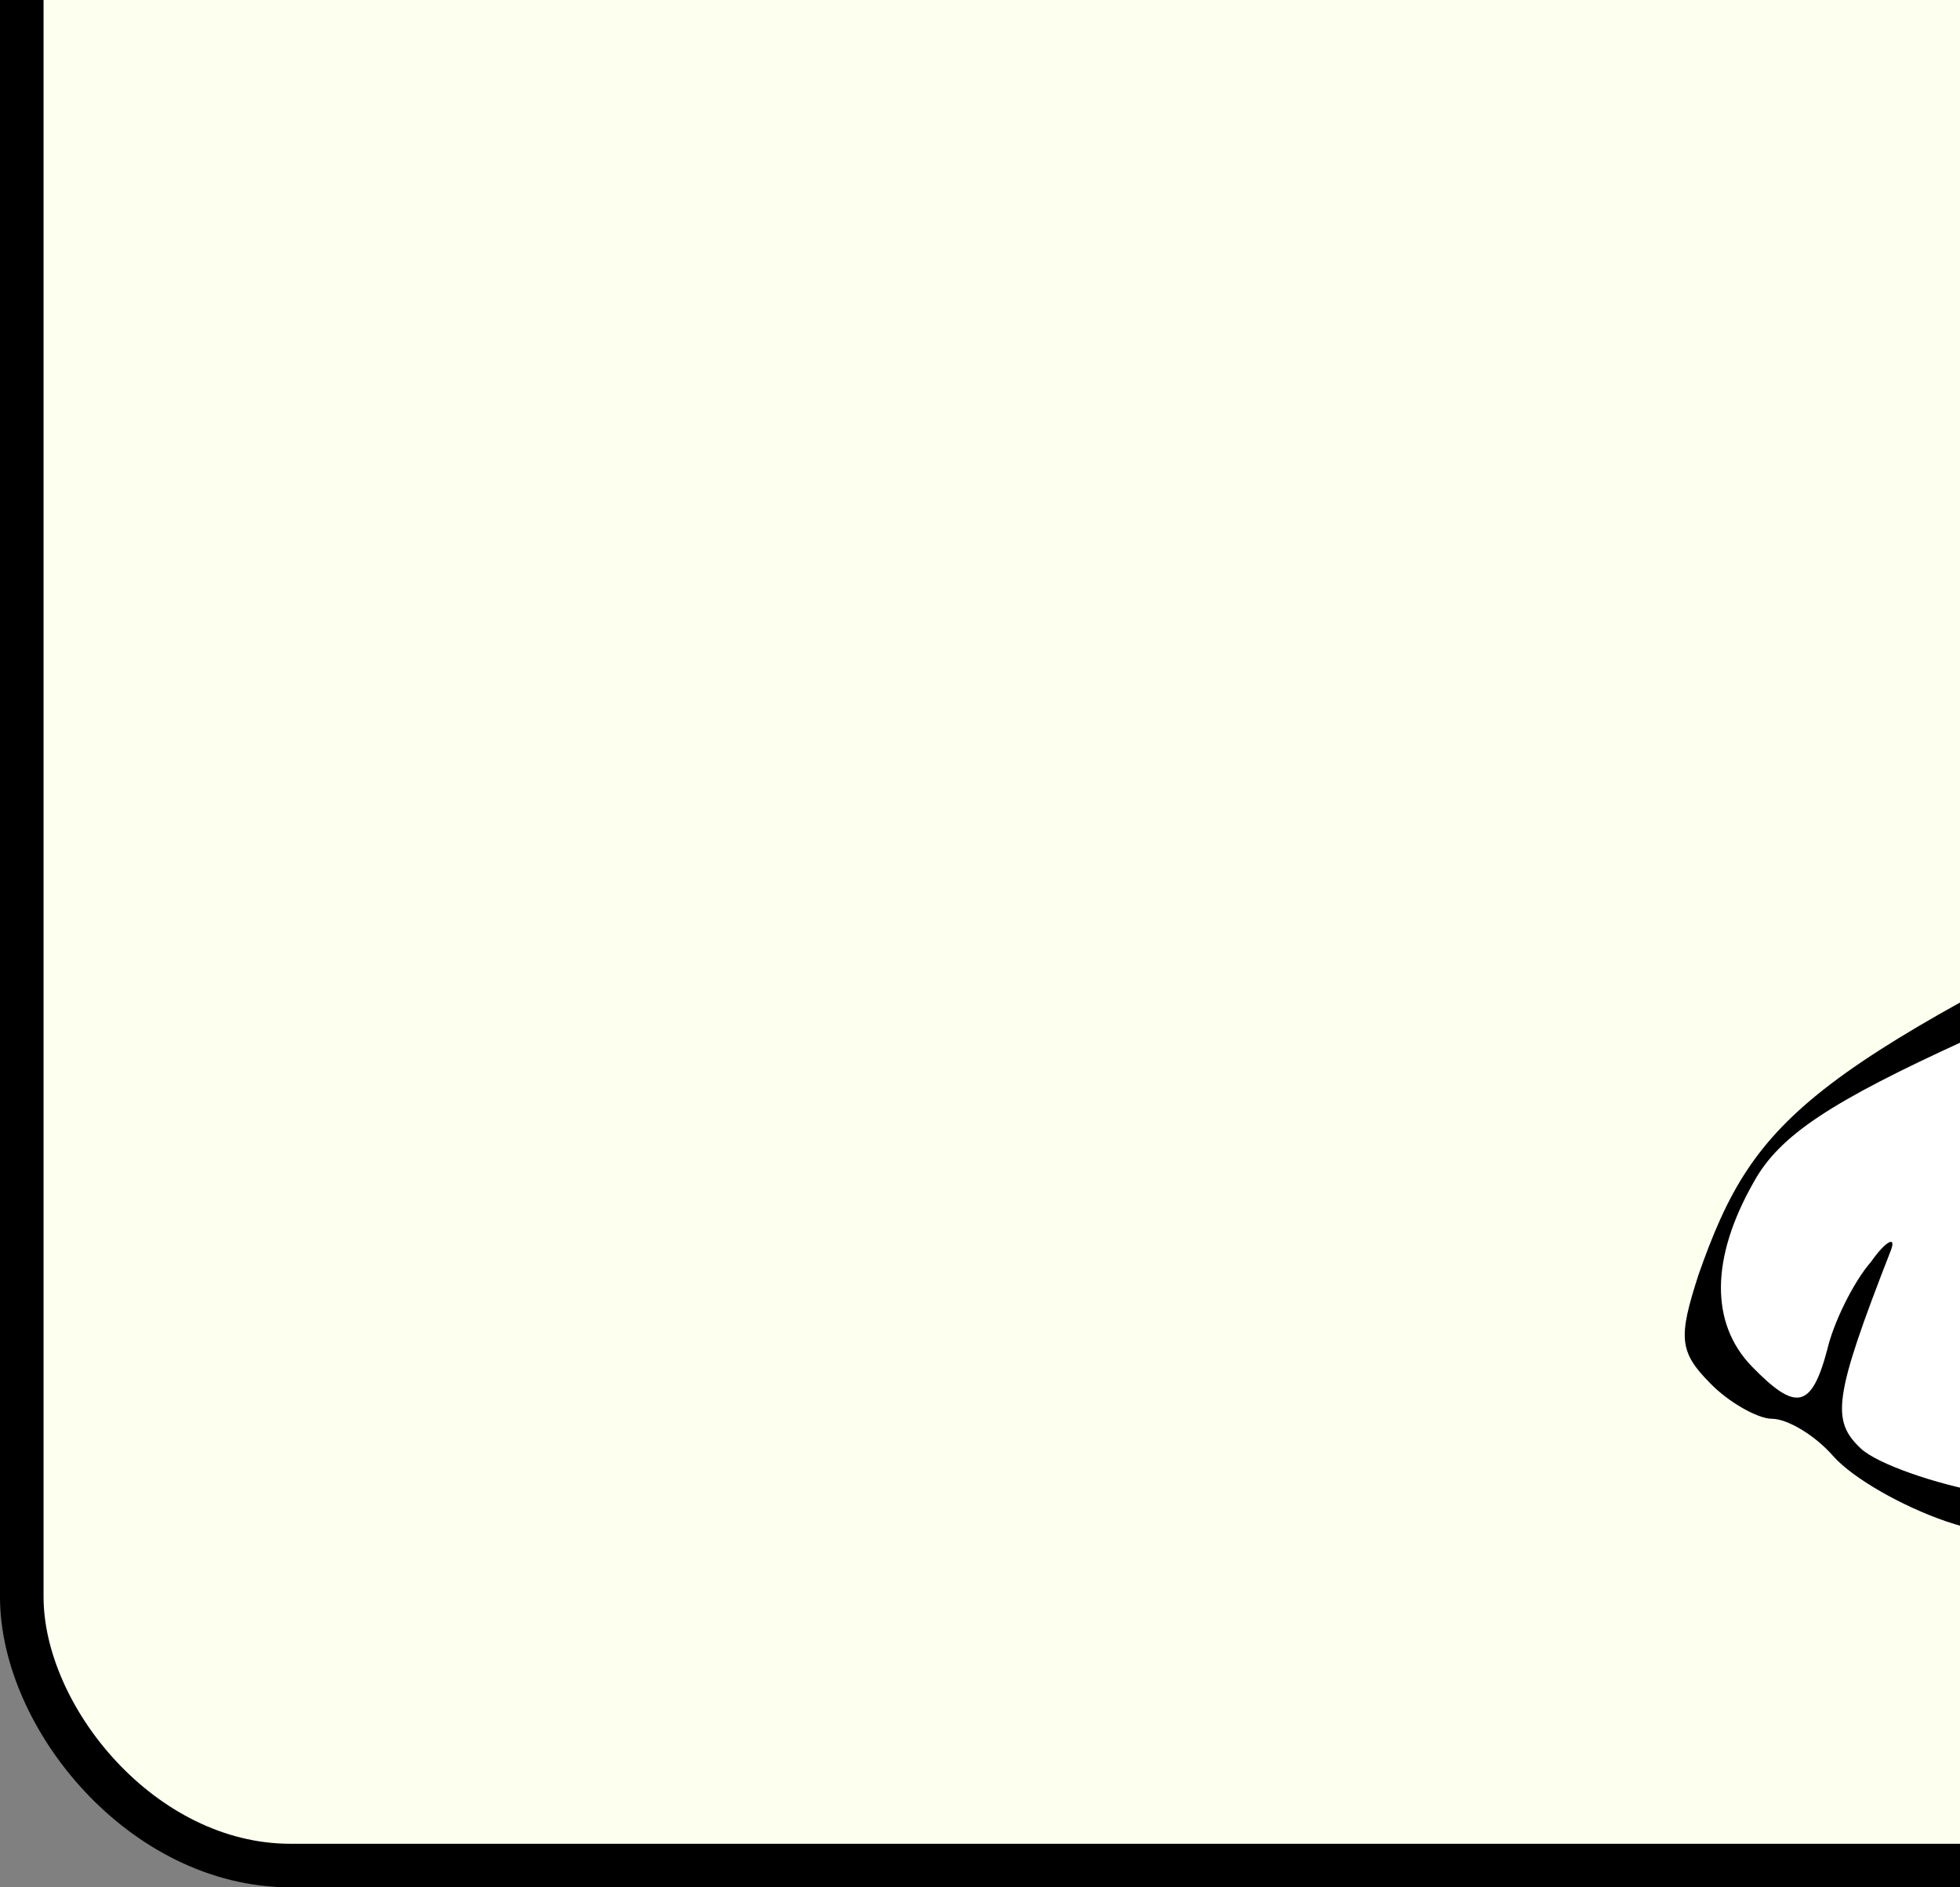 <svg width="135" height="130" viewBox="0 0 135 130" fill="none" xmlns="http://www.w3.org/2000/svg">
<rect x="0" y="0" width="135" height="130" fill="#808080" stroke="none"/>
<g clip-path="url(#clip0_639_10792)">
<rect x="1.5" y="-258.5" width="402" height="387" rx="18.5" fill="#FDFFEF" stroke="black" stroke-width="3"/>
<path d="M134.048 104.794C131.044 103.766 127.631 101.838 126.265 100.296C125.037 98.882 123.125 97.725 122.033 97.725C121.077 97.725 119.029 96.569 117.8 95.284C115.615 93.099 115.615 92.071 116.981 87.829C120.94 76.519 124.627 73.692 155.212 58.784C164.906 54.157 165.588 53.386 170.504 44.646C179.515 28.453 182.792 21.77 182.246 21.127C181.837 20.87 179.652 21.255 177.331 22.027C172.552 23.569 166.408 21.255 162.994 16.757C161.356 14.572 160.673 14.444 156.987 15.729C151.525 17.657 144.835 15.215 141.421 9.817C138.417 5.062 138.281 2.491 140.875 -4.449C142.104 -7.79 142.377 -9.718 141.421 -10.104C136.642 -11.646 133.092 -16.401 132.956 -21.542C132.819 -24.498 132.273 -26.94 131.727 -26.94C130.635 -26.94 130.088 -22.056 130.635 -17.558C130.908 -14.088 126.675 -10.232 122.442 -10.232C118.483 -10.232 112.202 -15.116 110.837 -19.357C110.29 -21.028 108.652 -21.799 106.058 -21.799C101.142 -21.799 96.5 -27.069 96.5 -32.595C96.5 -37.35 100.869 -45.833 105.102 -49.303C106.74 -50.588 108.242 -53.158 108.379 -54.829C108.515 -56.628 109.608 -59.07 110.7 -60.227C113.704 -63.44 113.431 -64.211 108.652 -65.753C95.681 -69.995 101.142 -91.201 115.206 -91.201C119.165 -91.201 120.121 -90.558 121.76 -86.831C124.217 -81.433 125.992 -80.276 131.454 -80.79C133.912 -80.919 136.642 -80.276 137.871 -79.12C140.329 -76.806 145.654 -76.292 145.654 -78.349C145.654 -79.12 144.698 -81.561 143.333 -83.875C142.104 -86.317 141.012 -91.843 140.738 -97.498C140.465 -102.639 140.056 -107.137 139.783 -107.523C139.373 -107.78 136.642 -107.394 133.502 -106.752C129.815 -105.981 124.354 -105.981 118.346 -106.88L108.925 -108.165L112.612 -111.378L116.298 -114.463L110.427 -113.563C105.375 -112.921 103.054 -113.435 95.544 -116.905L86.533 -121.146L90.492 -123.074L94.452 -125.002L91.038 -125.901C84.894 -127.444 79.023 -130.914 76.156 -134.769L73.288 -138.496L78.886 -136.569C82.027 -135.669 84.894 -135.155 85.304 -135.54C85.713 -135.926 84.212 -138.111 81.754 -140.424C77.658 -144.408 70.558 -157.003 70.558 -160.345C70.558 -161.502 71.513 -161.502 74.654 -159.959C78.75 -157.903 80.115 -158.803 77.248 -161.502C76.292 -162.401 75.746 -166.771 75.746 -171.783C75.883 -182.065 79.979 -191.19 87.489 -198.259C92.677 -203.271 101.552 -205.199 111.246 -203.657C119.438 -202.371 119.848 -201.857 121.077 -188.234C122.306 -174.739 124.081 -170.755 126.538 -176.539C127.221 -178.466 127.904 -181.551 127.904 -183.479C128.04 -186.563 128.177 -186.692 129.406 -184.635C130.225 -183.35 130.635 -180.523 130.498 -178.209C129.952 -173.197 131.863 -161.887 133.092 -161.887C133.638 -161.887 135.004 -164.072 136.369 -166.771L138.554 -171.526L138.69 -165.486C138.827 -157.646 141.148 -151.606 143.06 -154.176C144.152 -155.718 145.244 -155.204 149.067 -151.348C151.798 -148.65 154.665 -146.465 155.758 -146.465C158.488 -146.465 161.902 -155.59 163.404 -166C163.95 -170.884 164.769 -175.253 165.179 -175.51C165.452 -175.896 166.271 -170.755 166.817 -164.201L167.773 -152.248L170.504 -155.461C171.869 -157.26 174.463 -160.345 176.102 -162.401C181.154 -168.827 190.712 -177.053 196.856 -180.523C203.273 -183.993 208.598 -185.021 203 -181.679C199.86 -179.752 192.487 -172.04 186.888 -164.586C185.66 -162.787 182.246 -159.188 179.515 -156.361C176.648 -153.533 174.327 -150.834 174.327 -150.192C174.327 -149.549 172.552 -149.035 170.367 -149.035C165.452 -149.035 162.038 -144.537 162.038 -138.111C162.038 -133.87 161.765 -133.613 157.669 -133.741C153.983 -133.741 152.344 -134.898 147.975 -140.167C145.244 -143.637 141.831 -146.465 140.465 -146.465C139.1 -146.465 137.325 -147.107 136.369 -148.007C135.14 -149.164 134.731 -149.035 134.731 -147.493C134.731 -146.336 135.96 -145.179 137.462 -144.794C139.1 -144.408 140.192 -142.995 140.192 -141.324C140.192 -138.368 144.971 -131.171 147.975 -129.371C148.931 -128.857 149.75 -126.287 149.75 -123.973V-119.475H139.783C133.092 -119.475 128.86 -120.118 127.085 -121.403C125.719 -122.431 123.125 -123.331 121.487 -123.331C119.029 -123.331 118.346 -124.102 118.346 -126.544C118.346 -128.986 117.663 -129.757 115.206 -129.757C112.612 -129.757 111.656 -130.914 109.744 -136.569C108.515 -140.424 107.423 -146.208 107.423 -149.678V-155.847L117.254 -154.947C122.579 -154.561 128.45 -153.79 130.225 -153.405C132.137 -152.891 133.365 -153.148 133.365 -154.176C133.365 -154.947 132.137 -155.975 130.635 -156.361C127.767 -157.132 123.808 -162.787 123.808 -166.385C123.808 -167.414 122.715 -168.313 121.35 -168.313C117.8 -168.313 115.752 -173.326 114.113 -185.535C113.294 -191.19 112.475 -196.074 112.202 -196.459C111.792 -196.716 108.242 -196.973 104.146 -197.102C95.408 -197.102 93.633 -195.688 86.669 -182.451C82.71 -175.253 82.163 -173.069 82.436 -165.486C82.573 -160.473 82.163 -156.746 81.344 -156.746C79.706 -156.746 84.485 -147.878 88.99 -142.866C90.902 -140.81 92.404 -137.468 92.404 -135.669C92.404 -133.227 93.223 -132.199 95.817 -131.556C98.412 -130.914 99.231 -129.885 99.231 -127.058C99.231 -122.56 102.371 -120.76 112.338 -119.861C119.029 -119.218 119.712 -118.833 119.712 -115.877C119.712 -112.792 119.848 -112.792 128.313 -113.435C132.956 -113.82 140.056 -114.591 144.015 -115.106L151.115 -116.005V-111.25C151.115 -108.679 150.569 -106.623 149.75 -106.623C145.517 -106.623 150.706 -82.847 155.212 -81.561C156.713 -81.176 160.537 -77.963 163.677 -74.621C168.319 -69.737 172.552 -67.167 183.885 -62.283C191.804 -58.942 198.904 -55.729 199.587 -55.215C200.406 -54.701 203.819 -53.929 207.233 -53.672L213.65 -53.03L214.196 -63.054C215.015 -76.292 217.337 -79.634 225.529 -79.634C230.035 -79.634 232.356 -78.862 233.994 -77.063C236.588 -74.236 239.865 -73.85 243.688 -75.65C244.917 -76.292 247.238 -77.32 248.74 -77.834C250.788 -78.606 249.423 -78.991 243.962 -79.634C235.906 -80.405 230.308 -82.718 230.308 -85.16C230.308 -85.931 229.352 -85.289 228.123 -83.746C226.621 -81.819 224.71 -80.919 221.296 -80.919C217.063 -80.919 216.654 -81.176 216.654 -84.775C216.654 -92.743 223.344 -100.197 230.444 -100.197C232.356 -100.197 235.087 -101.354 236.452 -102.767C237.817 -104.181 240.002 -105.595 241.367 -105.981C243.552 -106.623 243.825 -107.651 243.142 -111.764C242.596 -114.591 242.733 -118.833 243.142 -121.403C244.098 -125.644 244.371 -125.901 249.423 -125.901C252.563 -125.901 255.567 -125.002 257.069 -123.716C259.254 -121.66 259.254 -121.66 258.298 -124.616C257.752 -126.415 255.977 -130.014 254.475 -132.584C252.154 -136.697 250.925 -137.468 247.375 -137.468C244.917 -137.468 241.367 -138.625 239.456 -140.039C237.544 -141.452 234.677 -142.609 233.038 -142.609C230.308 -142.609 230.035 -143.123 230.581 -149.678L230.99 -156.875L225.938 -157.646C222.115 -158.16 220.75 -158.931 220.75 -160.731C220.75 -162.787 219.931 -162.915 213.923 -162.273C207.233 -161.502 207.096 -161.63 207.096 -164.843V-168.313L202.317 -166.128C199.723 -164.972 197.538 -163.558 197.538 -162.915C197.538 -162.401 195.217 -161.887 192.487 -161.887L187.298 -162.016L193.442 -167.157C202.317 -174.739 211.602 -178.723 221.296 -179.495L229.625 -180.009L223.208 -176.153C219.521 -173.968 216.108 -172.169 215.288 -172.169C213.787 -172.169 208.188 -166.771 209.008 -166.128C209.281 -165.871 211.875 -166.514 214.606 -167.542C217.473 -168.699 223.071 -169.984 227.031 -170.37C233.585 -171.141 234.813 -171.783 239.183 -177.053C241.777 -180.266 243.962 -184.378 244.098 -186.178L244.235 -189.519L245.737 -185.921C246.556 -183.993 247.648 -182.451 248.194 -182.451C248.74 -182.451 250.379 -185.921 251.744 -190.162C253.792 -196.845 254.338 -197.616 255.84 -195.817C258.435 -192.475 260.21 -194.789 261.165 -203.142L262.121 -210.854L264.715 -207.255L267.446 -203.657L266.627 -208.797C266.217 -211.625 265.671 -215.095 265.535 -216.509C265.125 -218.951 265.944 -219.079 276.048 -219.079C289.429 -219.079 293.252 -216.894 300.762 -205.327C304.721 -199.287 306.087 -195.56 306.496 -190.162C307.042 -183.35 306.769 -182.708 301.308 -176.153C298.167 -172.426 295.983 -169.084 296.392 -168.699C296.665 -168.313 298.85 -168.956 301.171 -169.984L305.267 -171.912L302.537 -168.57C301.035 -166.642 297.758 -163.686 295.163 -161.887C289.702 -158.16 289.156 -156.618 293.525 -157.775C296.256 -158.417 296.392 -158.289 294.617 -156.232C291.887 -153.148 285.742 -150.32 281.51 -150.32C277.687 -150.32 277.14 -149.164 279.871 -146.593C281.237 -145.308 280.827 -145.308 277.687 -146.593C274.41 -148.007 273.181 -147.878 268.675 -145.436C265.808 -143.894 262.394 -142.609 261.165 -142.609C258.435 -142.609 258.435 -141.452 260.756 -138.111C264.306 -133.356 266.217 -126.544 267.173 -116.905C267.992 -107.651 267.992 -107.394 269.767 -111.121C271.815 -115.62 276.048 -119.732 277.413 -118.447C277.96 -117.933 277.413 -119.09 276.048 -121.146C274.819 -123.074 274.273 -124.616 274.819 -124.616C275.502 -124.616 274.956 -125.259 273.727 -126.03C267.583 -129.371 274.546 -135.669 282.602 -134.255C290.658 -132.841 293.798 -128.857 293.115 -121.146C292.842 -117.804 296.938 -115.491 301.035 -116.519C302.673 -116.905 305.54 -116.262 307.452 -115.106C311.685 -112.535 318.238 -101.996 317.146 -99.426C316.737 -98.398 316.873 -97.884 317.692 -98.269C318.512 -98.655 319.058 -98.526 319.058 -97.884C319.058 -97.112 320.287 -96.856 321.788 -97.241C323.563 -97.627 325.748 -96.599 328.615 -94.028C333.394 -89.401 334.213 -82.59 330.254 -79.248C327.523 -76.935 321.925 -77.32 319.74 -80.019C318.238 -81.947 313.05 -84.775 311.275 -84.775C310.729 -84.775 311.002 -84.26 311.958 -83.746C313.187 -82.975 311.821 -82.076 308.135 -80.919C303.083 -79.377 301.99 -79.377 297.621 -81.561C292.979 -84.003 292.706 -84.003 290.931 -81.69C289.975 -80.405 287.108 -77.192 284.65 -74.621C282.192 -72.051 277.14 -66.653 273.59 -62.54L267.037 -55.086L268.538 -48.017C269.904 -41.72 269.767 -40.435 267.446 -35.937C265.944 -33.109 265.398 -30.796 266.081 -30.796C268.812 -30.796 273.044 -18.586 273.181 -10.875C273.181 -3.935 272.225 -1.364 263.487 15.472C258.162 25.754 252.154 36.549 250.106 39.634L246.556 45.032H255.84C260.892 45.032 270.04 43.747 276.048 42.333C291.34 38.606 296.119 38.477 297.894 42.076C298.577 43.618 300.898 45.674 303.083 46.446C308.544 48.63 312.231 54.157 312.231 60.326C312.231 64.567 311.412 66.366 307.588 69.965C304.994 72.407 300.488 75.106 297.621 75.877C294.754 76.776 291.887 77.933 291.067 78.447C285.606 82.303 252.427 83.588 237.817 80.504C230.581 78.961 218.702 75.363 212.421 72.792C210.51 72.021 210.1 72.921 209.554 78.19C209.144 81.917 207.642 86.287 205.867 88.6C202.181 93.356 182.383 102.866 175.965 102.866C173.644 102.866 168.183 103.766 163.813 104.794C154.119 107.236 141.285 107.236 134.048 104.794ZM158.352 98.368C164.633 97.597 164.769 97.468 164.769 93.099C164.769 88.986 165.042 88.729 169.548 88.729C173.781 88.729 174.327 89.115 174.327 92.071C174.327 95.155 174.737 95.412 178.56 94.641C180.881 94.255 186.342 91.814 190.712 89.372C196.446 86.03 199.04 83.588 200.952 79.604C203.546 74.335 203.546 74.335 200.542 72.021C194.671 67.523 196.173 61.483 210.1 36.035C222.388 13.287 222.662 12.902 227.031 12.902C230.717 12.902 231.537 13.416 231.946 15.857L232.356 18.942L239.865 17.014C245.737 15.472 249.013 13.416 255.021 7.889C264.715 -1.236 268.265 -9.847 265.671 -17.815C264.033 -22.956 263.896 -23.084 257.752 -23.084C254.338 -23.084 250.242 -23.984 248.877 -25.012C245.054 -27.711 238.91 -27.454 237.954 -24.627C237.544 -23.47 236.588 -19.614 235.769 -16.016C233.585 -7.019 232.765 -6.377 221.842 -6.377C212.421 -6.377 212.148 -6.505 206.823 -11.518C203.819 -14.345 201.088 -16.658 200.815 -16.658C200.542 -16.658 200.269 -14.988 200.269 -12.931C200.269 -9.975 198.904 -8.047 194.125 -4.32C187.162 0.949 185.796 6.218 190.848 7.375C196.31 8.789 193.715 18.428 181.427 41.947C172.688 58.655 169.685 63.025 167.637 63.025C166.135 63.025 163.267 63.667 161.356 64.567L157.669 66.109L162.994 67.523C167.773 68.808 168.183 69.322 168.592 73.821L169.002 78.704L155.621 77.805C148.248 77.291 141.967 76.519 141.558 75.877C141.148 75.363 137.871 76.391 134.048 77.933C128.177 80.504 127.767 81.018 131.044 81.018C134.321 81.018 134.731 81.403 134.731 85.644C134.731 88.086 134.048 91.428 133.229 92.842C132.273 94.513 132.273 95.926 133.092 96.697C134.458 97.983 146.61 100.167 149.75 99.653C150.842 99.396 154.665 98.882 158.352 98.368ZM275.365 75.106C280.008 74.335 280.144 74.206 279.735 69.322L279.188 64.31H285.333C289.975 64.31 291.887 64.953 293.252 67.009L295.163 69.708L298.987 66.88C305.95 61.74 306.223 59.555 300.625 54.542C296.938 51.329 294.344 50.173 291.067 50.173C288.61 50.173 286.288 49.53 286.015 48.759C285.606 47.731 283.967 47.731 280.144 48.63C277.14 49.401 268.948 50.43 262.121 50.944C254.065 51.458 248.877 52.486 247.921 53.514C247.102 54.542 243.962 55.313 241.094 55.313C236.042 55.313 235.769 55.056 235.769 51.458C235.769 47.474 239.456 39.634 244.235 33.208L246.829 29.609H238.227H229.625L220.477 46.831C210.373 65.724 210.373 65.081 220.75 68.551C238.227 74.335 261.985 77.162 275.365 75.106ZM177.058 12.13C176.238 10.331 175.692 5.062 175.692 0.564C175.692 -7.276 175.965 -8.047 180.062 -11.646C182.519 -13.702 185.113 -15.373 185.933 -15.502C187.298 -15.502 164.769 -20.385 160.673 -20.899C159.444 -21.028 158.488 -19.486 157.806 -16.144C156.987 -11.518 155.348 -9.461 149.34 -5.734C145.381 -3.292 145.381 0.821 149.204 5.062C153.71 10.203 154.938 10.074 156.031 4.548C156.85 0.435 157.26 0.049 161.492 0.049C165.588 0.049 166.135 0.435 166.135 3.391C166.135 9.303 171.05 15.343 175.965 15.472C178.013 15.472 178.15 14.958 177.058 12.13ZM126.538 -32.466C128.177 -35.551 129.133 -36.065 133.229 -35.679C138.008 -35.294 138.144 -35.165 138.554 -29.51C138.963 -23.084 141.148 -17.944 143.606 -17.944C144.698 -17.944 144.971 -20.385 144.562 -25.526C143.879 -33.623 144.835 -36.194 151.388 -43.776C156.85 -50.202 157.806 -57.528 153.983 -63.312C149.887 -69.609 146.063 -71.537 139.237 -70.894C134.185 -70.38 133.365 -69.995 133.365 -67.296C133.365 -61.255 130.498 -57.785 125.583 -57.785C121.213 -57.785 121.077 -57.914 121.077 -62.797C121.077 -70.637 122.033 -71.922 128.177 -71.922C132.956 -71.922 133.502 -72.179 132 -73.85C131.044 -74.878 128.04 -75.778 125.31 -75.778C119.165 -75.778 117.527 -76.806 115.752 -81.305C114.113 -85.289 111.929 -84.903 110.29 -80.405C108.925 -77.192 111.656 -71.28 115.615 -69.352C120.667 -66.782 118.483 -53.801 111.519 -45.576C107.423 -40.692 105.921 -37.864 109.062 -40.82C110.017 -41.72 112.748 -42.362 115.206 -42.362C119.438 -42.362 119.712 -42.105 119.712 -38.121C119.712 -35.937 118.756 -32.852 117.663 -31.567C115.206 -28.611 116.162 -24.884 120.258 -20.771L123.125 -17.686L123.944 -23.341C124.354 -26.297 125.583 -30.539 126.538 -32.466ZM224.163 -22.056C224.846 -24.755 224.71 -26.297 223.617 -26.683C222.798 -26.94 222.115 -28.868 222.115 -30.924C222.115 -34.009 221.569 -34.651 218.975 -34.651C217.2 -34.651 214.606 -35.551 213.104 -36.579C208.188 -40.049 207.096 -39.021 209.281 -32.98C211.056 -28.097 219.931 -17.944 222.252 -17.944C222.798 -17.944 223.754 -19.743 224.163 -22.056ZM196.992 -28.996C196.583 -30.153 196.173 -33.623 196.173 -36.708V-42.491L181.7 -48.789C173.781 -52.387 167.09 -55.215 166.817 -55.215C166.544 -55.215 166.135 -51.616 165.862 -47.118C165.588 -42.748 164.906 -38.25 164.36 -37.093C163.131 -34.651 166.954 -32.852 180.471 -29.51C192.896 -26.426 198.085 -26.169 196.992 -28.996ZM260.483 -50.588C259.663 -52.387 258.435 -53.929 257.615 -53.929C255.294 -53.929 256.113 -49.046 258.571 -47.632C261.712 -45.961 262.121 -46.475 260.483 -50.588ZM265.808 -93.385C265.808 -97.112 265.398 -100.197 264.852 -100.197C264.169 -100.197 263.76 -96.47 263.76 -91.972C263.76 -87.345 264.169 -84.389 264.715 -85.16C265.262 -86.06 265.808 -89.787 265.808 -93.385ZM296.392 -92.486C299.806 -92.486 301.171 -91.843 301.717 -89.915C302.4 -87.216 306.769 -86.317 306.769 -88.759C306.769 -90.429 317.556 -89.787 322.471 -87.859C324.929 -86.959 325.065 -87.088 323.154 -89.273C322.062 -90.558 319.058 -92.357 316.737 -93.385C314.006 -94.414 311.275 -96.984 309.637 -99.94C305.95 -106.623 301.581 -109.965 295.3 -110.864C288.746 -111.892 288.746 -111.892 287.79 -118.447C287.244 -121.917 285.879 -124.359 283.967 -125.644C280.827 -127.444 280.827 -127.444 280.827 -120.118C280.827 -113.82 280.281 -112.407 276.867 -109.065C274.683 -107.009 272.225 -105.338 271.406 -105.338C270.587 -105.338 269.904 -104.695 269.904 -104.053C269.904 -102.51 272.225 -102.382 273.181 -103.924C274.546 -105.852 279.325 -103.924 282.192 -100.454C285.469 -96.599 285.879 -88.63 282.875 -88.63C281.646 -88.63 280.827 -87.474 280.827 -85.931C280.827 -83.489 281.373 -83.618 286.288 -87.859C290.248 -91.201 292.979 -92.486 296.392 -92.486ZM249.423 -94.028C249.423 -96.47 248.331 -96.341 244.235 -93.385C242.869 -92.357 242.869 -91.843 244.098 -91.072C246.556 -89.658 249.423 -91.201 249.423 -94.028ZM267.583 -152.634C269.631 -152.891 271.269 -153.662 271.269 -154.304C271.269 -154.947 272.498 -155.461 274 -155.461C275.638 -155.461 276.731 -156.361 276.731 -157.775C276.731 -159.06 279.735 -161.63 284.24 -164.201C289.975 -167.414 291.75 -169.213 291.75 -171.526C291.75 -173.197 293.252 -176.796 295.163 -179.366C300.352 -186.692 300.625 -189.134 296.392 -197.102C290.658 -208.155 286.698 -211.753 279.188 -212.782L272.635 -213.553V-206.356C272.635 -200.058 272.362 -199.158 269.904 -199.158C268.402 -199.158 267.173 -198.259 267.173 -197.231C267.173 -194.017 262.394 -186.435 260.346 -186.306C259.254 -186.306 257.342 -184.378 256.25 -182.065C255.021 -179.495 252.973 -177.824 251.198 -177.567C247.102 -177.053 247.238 -175.51 251.471 -173.711C254.202 -172.554 254.885 -171.269 254.885 -167.671C254.885 -163.558 254.612 -163.172 250.788 -163.172C247.785 -163.172 246.692 -162.53 246.692 -160.859C246.829 -158.032 258.981 -150.063 261.712 -151.091C262.804 -151.606 265.398 -152.248 267.583 -152.634Z" fill="black"/>
<path d="M136.915 102.866C133.229 102.223 129.269 100.809 128.177 99.781C126.129 97.853 126.265 96.311 130.225 86.158C130.635 85.13 129.952 85.387 128.86 86.929C127.631 88.343 126.265 91.17 125.856 92.969C124.763 97.082 123.671 97.211 120.667 94.126C117.8 91.17 117.8 86.672 120.804 81.403C122.579 78.19 126.129 75.876 135.413 71.635C142.24 68.55 150.979 64.181 154.802 61.996C158.762 59.811 162.994 58.269 164.087 58.654C165.588 59.297 168.865 54.156 176.921 38.348C189.073 14.957 190.575 11.23 187.571 12.387C185.113 13.287 183.885 10.073 183.475 2.491C183.338 -2.393 183.885 -3.293 189.756 -7.92C194.671 -11.904 196.173 -13.96 196.173 -16.788C196.173 -19.872 196.719 -20.515 199.587 -20.515C201.498 -20.515 203 -21.029 203 -21.8C203 -22.571 199.45 -23.085 195.081 -23.085C179.379 -23.085 149.613 -32.981 155.758 -36.194C159.171 -37.993 162.038 -44.291 161.902 -49.689L161.765 -54.573L160.537 -49.432C159.854 -46.604 157.533 -42.235 155.485 -39.793C149.34 -32.596 149.067 -31.825 149.067 -22.442V-13.446L144.698 -13.06C138.417 -12.418 134.731 -16.659 134.731 -24.499C134.731 -27.84 134.185 -30.925 133.502 -31.31C131.863 -32.339 128.996 -25.913 128.04 -19.229C127.358 -14.217 126.812 -13.446 123.808 -13.06C115.342 -12.161 108.106 -27.583 113.431 -35.294C114.66 -37.094 115.342 -38.508 114.933 -38.508C113.294 -38.508 108.788 -29.897 108.788 -26.555C108.788 -23.985 108.106 -23.085 106.194 -23.085C97.319 -23.085 98.548 -39.407 108.242 -50.46C110.017 -52.388 112.065 -56.115 112.748 -58.685C113.977 -62.927 113.84 -63.569 110.154 -66.782C105.375 -71.023 103.873 -75.907 105.512 -81.948C106.877 -87.089 112.612 -91.715 116.025 -90.559C117.254 -90.044 118.892 -87.731 119.712 -85.418C121.35 -80.662 124.49 -79.12 129.679 -80.277C132.137 -80.919 133.638 -80.406 135.55 -78.092C137.598 -75.779 139.237 -75.265 143.196 -75.522C149.75 -76.036 154.256 -73.208 158.898 -65.754C160.946 -62.541 162.721 -60.485 162.994 -61.256C163.267 -62.027 171.733 -59.071 182.383 -54.316L201.225 -45.833L200.679 -40.564C199.723 -33.238 204.775 -21.157 211.192 -14.988C215.425 -11.133 217.337 -10.233 221.842 -10.233C228.396 -10.233 229.762 -11.647 231.673 -19.872C234.131 -30.282 234.404 -30.796 237.954 -30.796C239.729 -30.796 242.46 -31.439 243.825 -32.339C245.873 -33.495 247.102 -33.11 251.062 -30.411C256.523 -26.427 258.571 -26.17 262.804 -28.997C266.627 -31.439 266.217 -31.696 269.085 -23.856C273.727 -10.361 270.587 0.82 259.117 11.744C252.837 17.528 249.969 19.198 243.142 20.998C231.127 24.211 227.85 23.954 227.304 19.841C227.031 17.271 224.163 21.383 215.152 38.219C208.598 50.044 202.863 61.096 202.454 62.639C201.771 64.566 202.454 66.237 205.048 68.679C209.281 72.663 209.281 75.362 205.458 82.945C203.137 87.443 200.542 90.013 194.808 93.098C180.198 101.452 171.596 102.352 170.094 95.797C169.138 91.941 169.138 91.941 169.002 96.568C168.865 100.681 168.319 101.323 164.769 101.966C156.577 103.508 143.469 104.022 136.915 102.866ZM164.087 73.306C162.858 71.378 154.529 70.35 149.477 71.507C145.108 72.535 145.244 72.663 152.481 73.434C164.633 74.591 164.906 74.591 164.087 73.306ZM128.45 -68.067C127.494 -68.839 125.173 -65.24 125.31 -62.927C125.31 -61.77 126.129 -62.284 127.221 -64.212C128.177 -66.011 128.723 -67.682 128.45 -68.067Z" fill="white"/>
</g>
<defs>
<clipPath id="clip0_639_10792">
<rect width="135" height="130" fill="white"/>
</clipPath>
</defs>
</svg>
